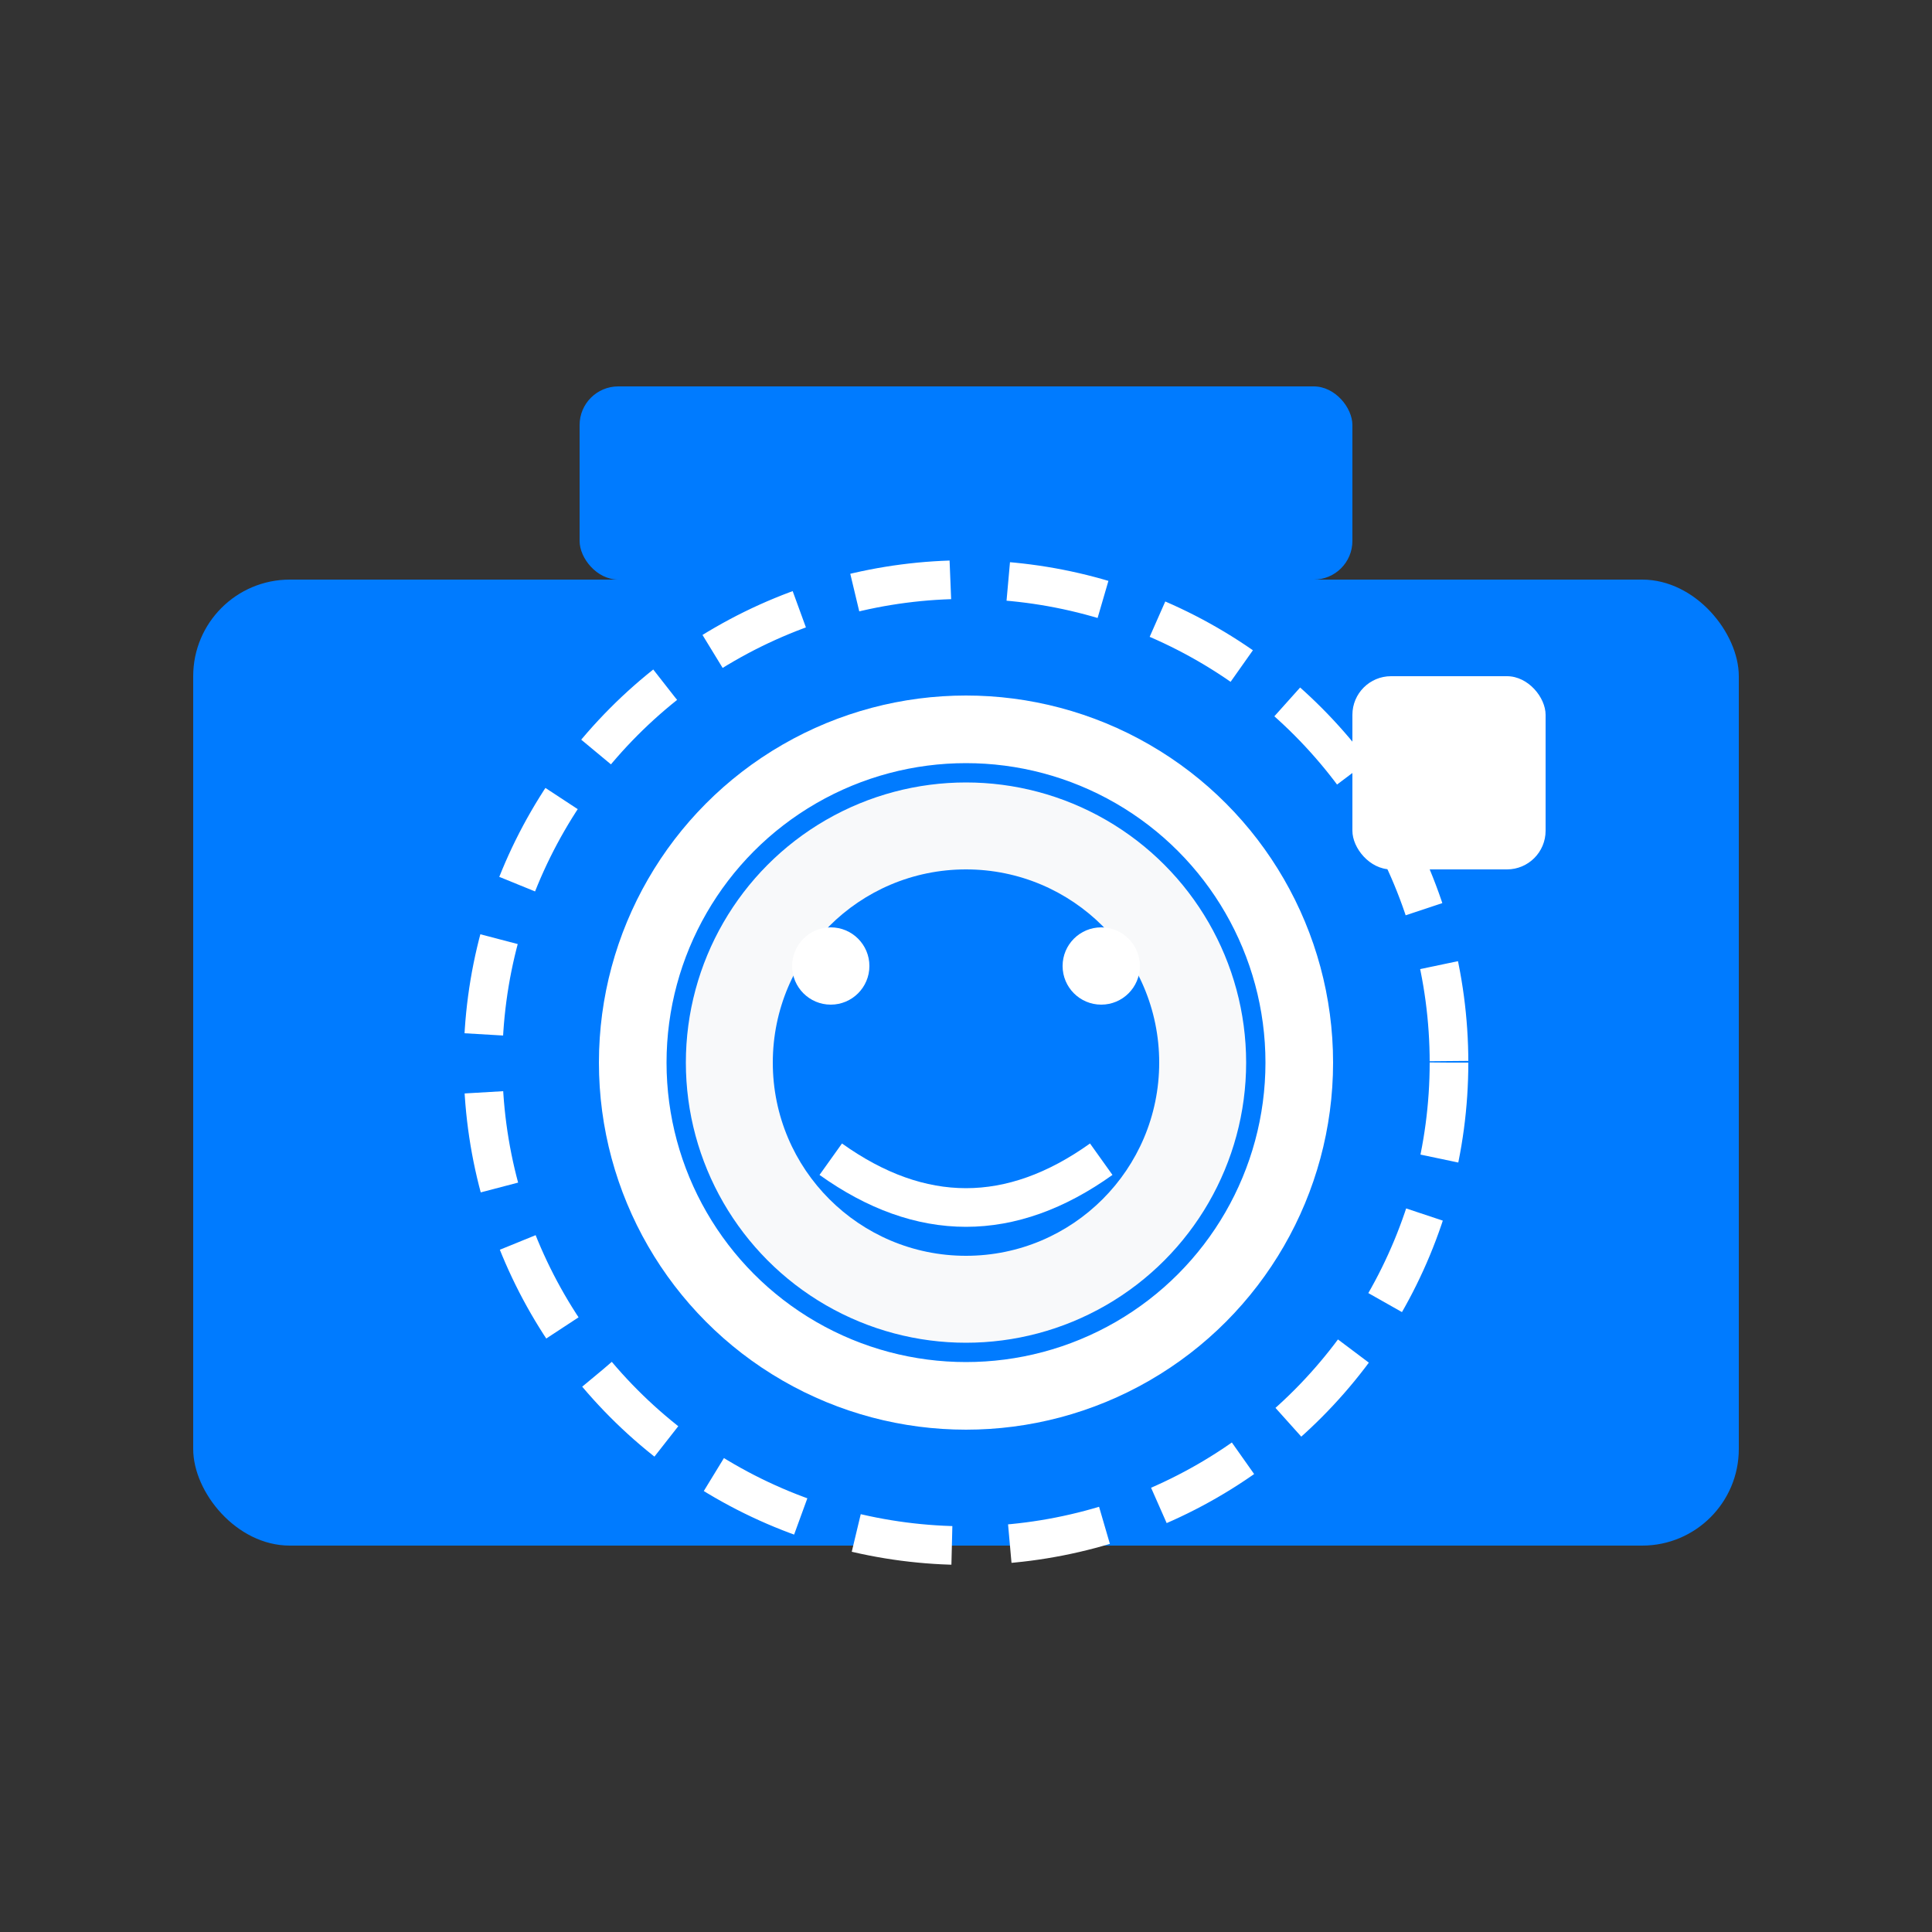<svg xmlns="http://www.w3.org/2000/svg" viewBox="0 0 100 100" width="100" height="100">
  <rect x="0" y="0" width="100" height="100" fill="#333333" stroke="none"/>
  <!-- Camera body -->
  <rect x="10" y="30" width="80" height="50" rx="5" ry="5" fill="#007bff" />
  
  <!-- Camera top -->
  <rect x="30" y="20" width="40" height="10" rx="2" ry="2" fill="#007bff" />
  
  <!-- Camera lens -->
  <circle cx="50" cy="55" r="20" fill="#ffffff" stroke="#007bff" stroke-width="2" />
  <circle cx="50" cy="55" r="15" fill="#f8f9fa" stroke="#007bff" stroke-width="1" />
  <circle cx="50" cy="55" r="10" fill="#007bff" />
  
  <!-- Flash -->
  <rect x="70" y="35" width="10" height="10" rx="2" ry="2" fill="#ffffff" />
  
  <!-- Face detection icon -->
  <circle cx="50" cy="55" r="25" fill="none" stroke="#ffffff" stroke-width="2" stroke-dasharray="5,3" />
  
  <!-- Face detection points -->
  <circle cx="43" cy="50" r="2" fill="#ffffff" />
  <circle cx="57" cy="50" r="2" fill="#ffffff" />
  <path d="M43 60 Q50 65 57 60" fill="none" stroke="#ffffff" stroke-width="2" />
</svg>